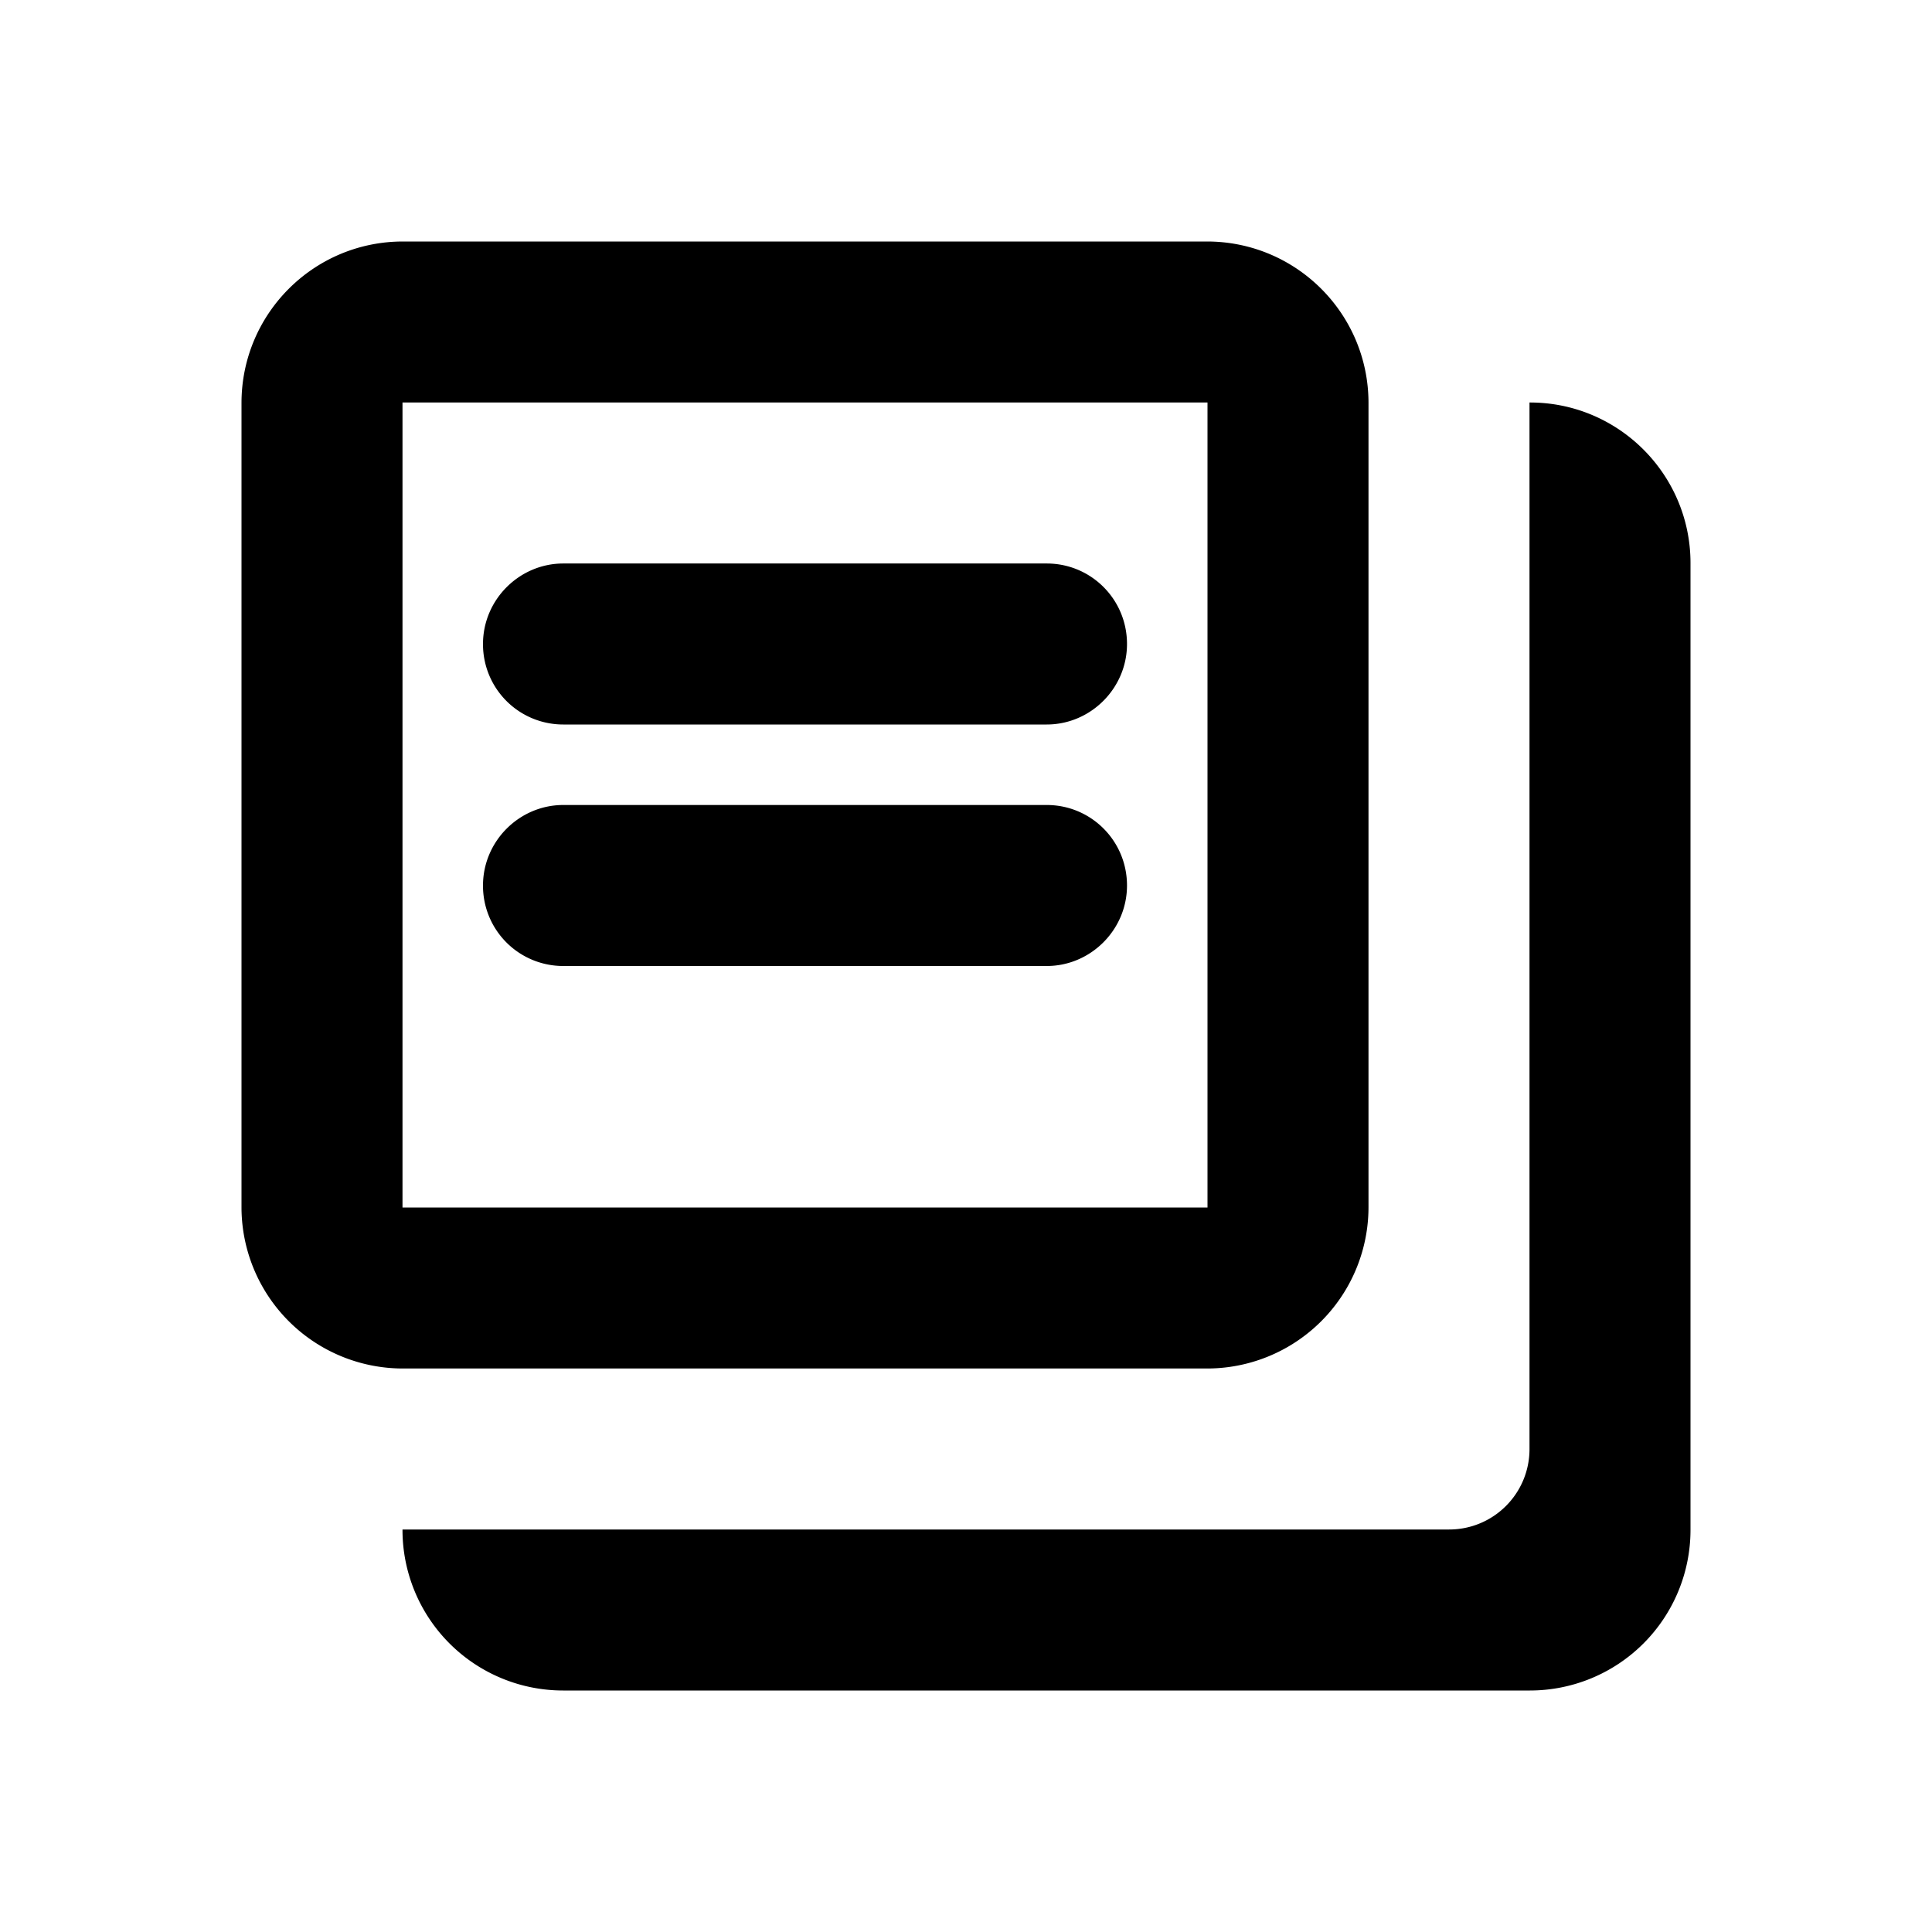 <svg width="24" height="24" viewBox="0 0 24 24"><path fill="currentColor" d="M19 5h.006C20.107 5 21 5.895 21 6.994v12.012A1.995 1.995 0 0 1 19.006 21H6.994A1.995 1.995 0 0 1 5 19.006V19h13c.555 0 1-.448 1-1zM3 5.006C3 3.898 3.897 3 5.006 3h9.988C16.102 3 17 3.897 17 5.006v9.988A2.005 2.005 0 0 1 14.994 17H5.006A2.005 2.005 0 0 1 3 14.994zM5 5v10h10V5zm1 3c0-.552.453-1 .997-1h6.006c.55 0 .997.444.997 1 0 .552-.453 1-.997 1H6.997A.996.996 0 0 1 6 8m0 3c0-.552.453-1 .997-1h6.006c.55 0 .997.444.997 1 0 .552-.453 1-.997 1H6.997A.996.996 0 0 1 6 11"/></svg>